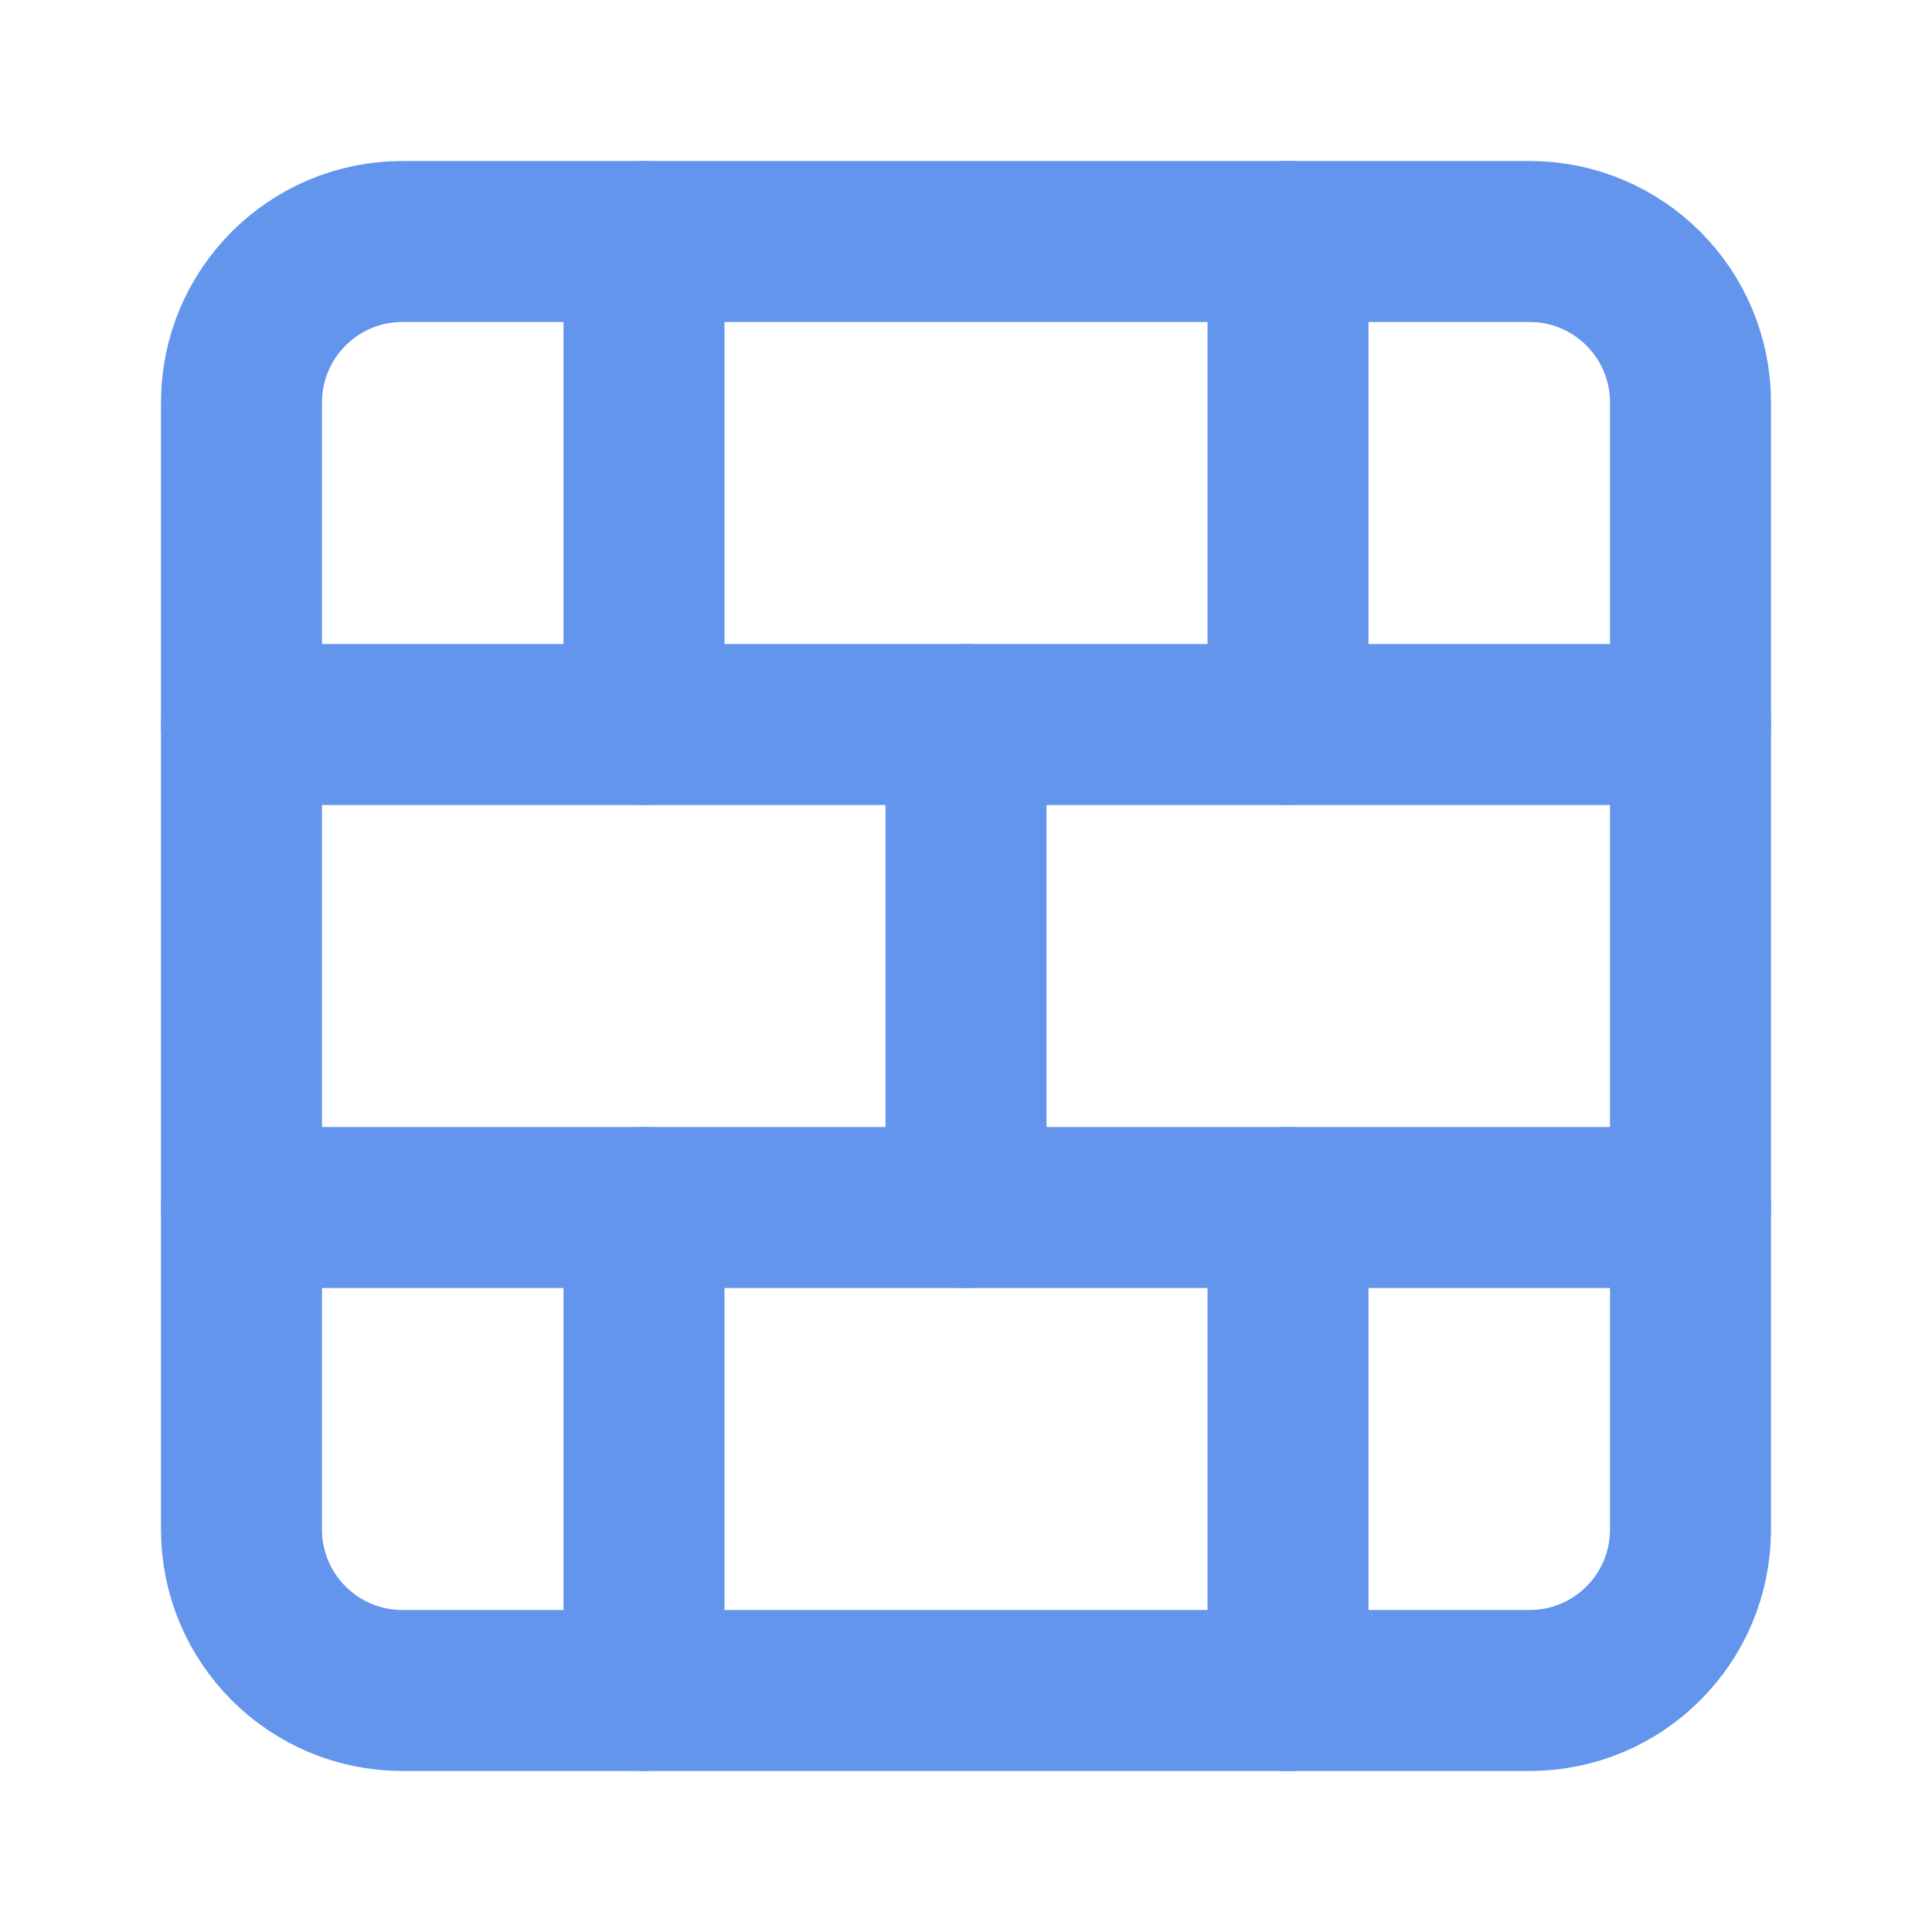 <svg width="24" height="24" viewBox="0 0 24 24" fill="none" xmlns="http://www.w3.org/2000/svg">
<path d="M19 3H5C3.895 3 3 3.895 3 5V19C3 20.105 3.895 21 5 21H19C20.105 21 21 20.105 21 19V5C21 3.895 20.105 3 19 3Z" stroke="#6495ED" stroke-width="2" stroke-linecap="round" stroke-linejoin="round"/>
<path d="M12 9V15" stroke="#6495ED" stroke-width="2" stroke-linecap="round" stroke-linejoin="round"/>
<path d="M16 15V21" stroke="#6495ED" stroke-width="2" stroke-linecap="round" stroke-linejoin="round"/>
<path d="M16 3V9" stroke="#6495ED" stroke-width="2" stroke-linecap="round" stroke-linejoin="round"/>
<path d="M3 15H21" stroke="#6495ED" stroke-width="2" stroke-linecap="round" stroke-linejoin="round"/>
<path d="M3 9H21" stroke="#6495ED" stroke-width="2" stroke-linecap="round" stroke-linejoin="round"/>
<path d="M8 15V21" stroke="#6495ED" stroke-width="2" stroke-linecap="round" stroke-linejoin="round"/>
<path d="M8 3V9" stroke="#6495ED" stroke-width="2" stroke-linecap="round" stroke-linejoin="round"/>
</svg>
